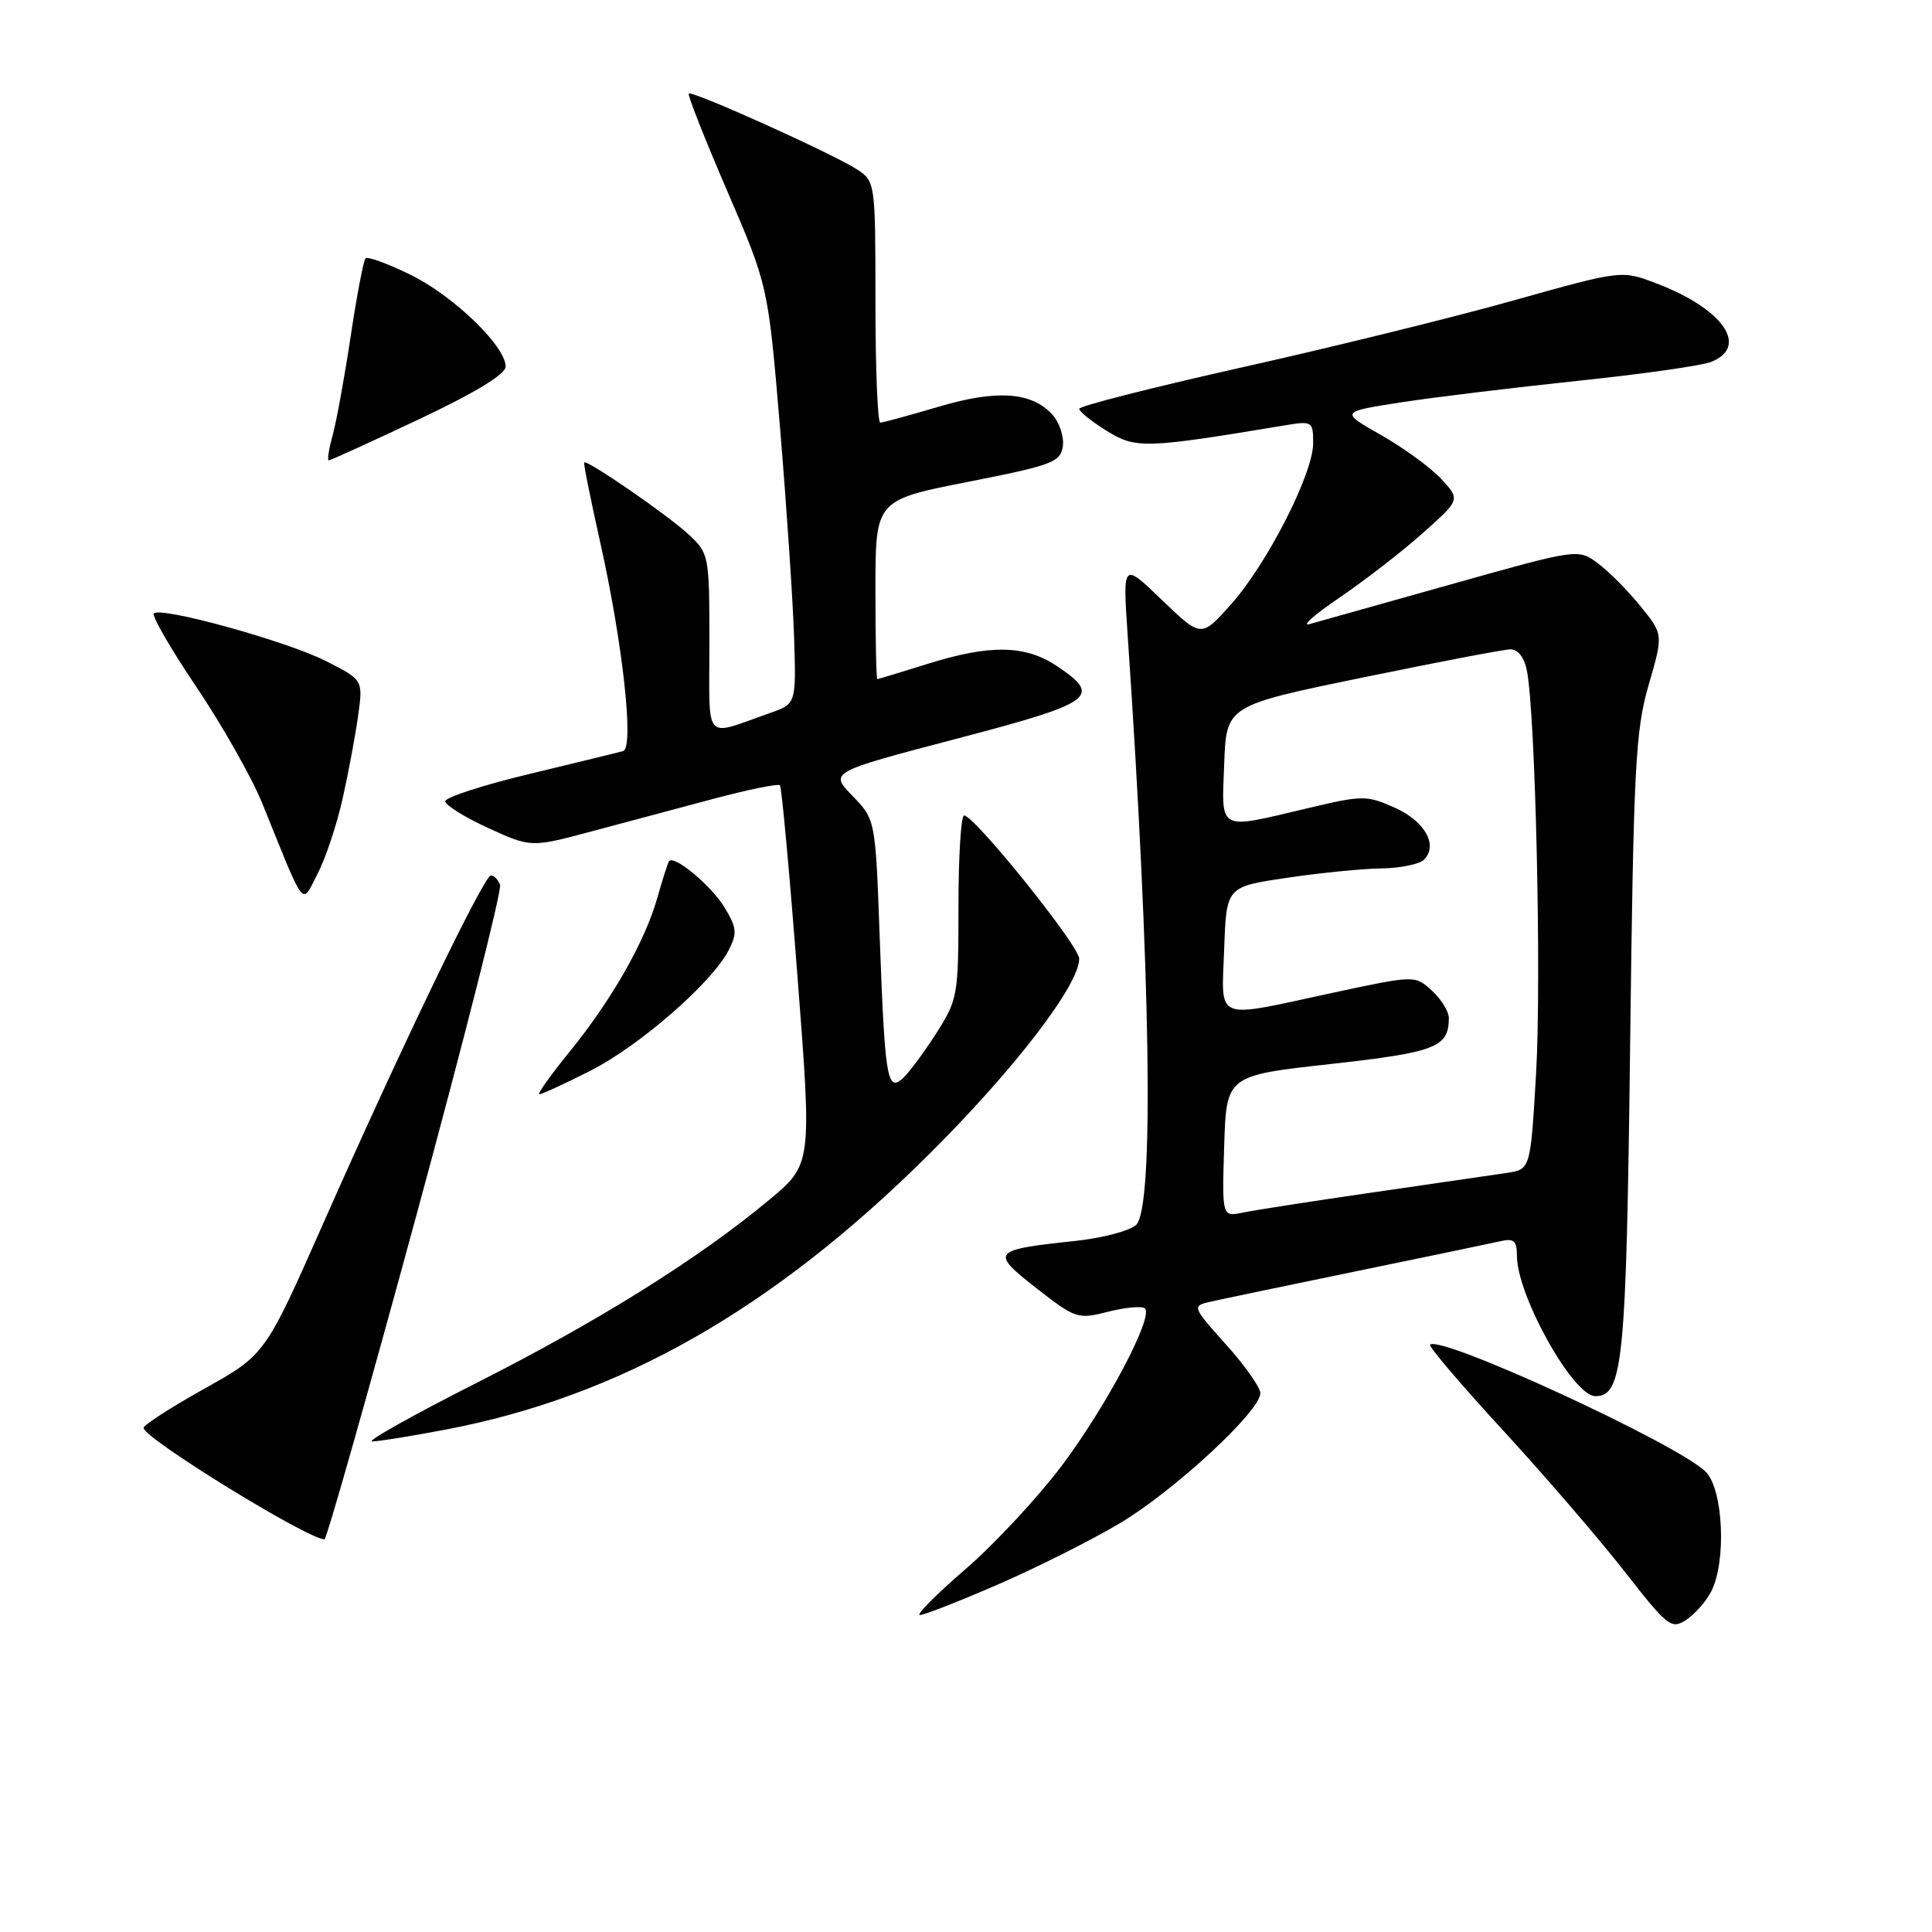 <?xml version="1.0" encoding="UTF-8" standalone="no"?>
<!DOCTYPE svg PUBLIC "-//W3C//DTD SVG 1.1//EN" "http://www.w3.org/Graphics/SVG/1.1/DTD/svg11.dtd" >
<svg xmlns="http://www.w3.org/2000/svg" xmlns:xlink="http://www.w3.org/1999/xlink" version="1.1" viewBox="0 0 256 256">
 <g >
 <path fill="currentColor"
d=" M 226.74 210.89 C 228.78 206.93 228.35 197.35 226.02 195.02 C 222.36 191.36 190.84 176.83 189.49 178.18 C 189.27 178.40 193.62 183.51 199.17 189.54 C 204.71 195.57 211.96 203.99 215.29 208.26 C 220.96 215.53 221.47 215.93 223.42 214.65 C 224.56 213.90 226.06 212.21 226.74 210.89 Z  M 132.19 209.97 C 137.31 207.75 144.58 204.10 148.35 201.86 C 155.55 197.58 167.00 186.99 167.00 184.61 C 167.00 183.84 164.95 180.93 162.44 178.14 C 158.04 173.25 157.96 173.05 160.19 172.53 C 161.46 172.23 170.15 170.42 179.50 168.49 C 188.85 166.57 197.51 164.76 198.75 164.48 C 200.61 164.05 201.00 164.39 201.00 166.40 C 201.00 171.65 208.45 185.00 211.39 185.00 C 215.05 185.00 215.49 180.59 216.00 138.50 C 216.45 101.73 216.70 96.81 218.45 90.78 C 220.40 84.06 220.40 84.06 217.39 80.35 C 215.74 78.30 213.20 75.74 211.75 74.66 C 209.11 72.69 209.11 72.69 192.30 77.42 C 183.06 80.02 174.60 82.40 173.50 82.70 C 172.40 83.00 174.20 81.42 177.50 79.18 C 180.80 76.94 185.75 73.11 188.50 70.66 C 193.50 66.21 193.50 66.21 191.00 63.49 C 189.62 62.00 186.04 59.38 183.04 57.67 C 177.58 54.57 177.58 54.57 185.54 53.33 C 189.92 52.65 200.47 51.37 209.00 50.47 C 217.53 49.58 225.51 48.45 226.75 47.95 C 231.80 45.92 228.32 40.92 219.51 37.56 C 214.88 35.79 214.88 35.79 200.63 39.79 C 192.79 42.00 176.62 45.98 164.70 48.65 C 152.77 51.32 143.01 53.80 143.01 54.17 C 143.00 54.54 144.65 55.85 146.66 57.10 C 150.51 59.48 151.73 59.44 170.25 56.36 C 173.89 55.76 174.00 55.83 174.00 58.73 C 174.00 62.78 167.88 74.76 163.07 80.13 C 159.16 84.50 159.16 84.50 153.96 79.50 C 148.77 74.50 148.77 74.50 149.41 84.00 C 152.49 129.14 152.94 159.91 150.56 162.29 C 149.77 163.08 146.06 164.06 142.31 164.45 C 131.41 165.61 131.19 165.89 137.34 170.70 C 142.52 174.74 142.81 174.84 146.88 173.80 C 149.18 173.22 151.36 173.03 151.71 173.38 C 152.86 174.52 146.66 186.24 140.73 194.16 C 137.55 198.39 131.79 204.59 127.92 207.93 C 124.05 211.27 121.34 214.00 121.89 214.00 C 122.45 214.00 127.08 212.19 132.19 209.97 Z  M 55.12 161.23 C 61.51 137.73 66.52 117.94 66.26 117.25 C 66.00 116.56 65.45 116.00 65.05 116.00 C 64.13 116.00 53.07 138.94 42.88 162.00 C 35.14 179.50 35.14 179.50 27.10 184.00 C 22.67 186.47 19.04 188.82 19.03 189.20 C 18.98 190.54 40.80 203.98 43.00 203.97 C 43.27 203.97 48.73 184.74 55.12 161.23 Z  M 58.99 189.44 C 82.10 185.06 102.39 173.52 123.05 153.00 C 134.35 141.78 143.00 130.52 143.00 127.04 C 143.00 125.32 129.20 108.15 127.75 108.05 C 127.34 108.02 127.00 113.47 127.00 120.16 C 127.00 132.02 126.92 132.44 123.95 137.09 C 122.26 139.70 120.26 142.37 119.49 143.01 C 117.55 144.62 117.24 142.66 116.56 124.05 C 116.00 108.59 116.00 108.59 112.95 105.45 C 109.91 102.31 109.91 102.31 126.70 97.90 C 144.96 93.11 146.07 92.31 140.10 88.29 C 135.88 85.45 131.20 85.36 122.84 87.99 C 119.35 89.08 116.39 89.98 116.25 89.99 C 116.11 89.99 116.00 84.66 116.00 78.13 C 116.00 66.27 116.00 66.27 128.25 63.85 C 139.43 61.65 140.53 61.24 140.83 59.14 C 141.01 57.87 140.39 55.98 139.44 54.94 C 136.71 51.92 132.05 51.60 124.28 53.92 C 120.43 55.06 117.00 56.00 116.64 56.00 C 116.29 56.00 116.00 48.81 116.00 40.02 C 116.00 24.23 115.97 24.03 113.58 22.46 C 110.47 20.42 91.71 11.96 91.27 12.40 C 91.08 12.58 93.38 18.39 96.36 25.31 C 101.78 37.88 101.78 37.88 103.36 56.69 C 104.22 67.04 105.06 79.50 105.22 84.39 C 105.50 93.27 105.50 93.27 102.00 94.49 C 93.10 97.60 94.00 98.64 94.00 85.25 C 94.00 73.58 93.95 73.33 91.25 70.82 C 88.47 68.24 77.78 60.87 77.41 61.28 C 77.30 61.40 78.27 66.22 79.56 72.00 C 82.53 85.30 84.04 99.08 82.57 99.52 C 81.98 99.69 76.44 101.04 70.25 102.53 C 64.06 104.01 59.00 105.65 59.00 106.17 C 59.00 106.69 61.56 108.28 64.68 109.71 C 70.36 112.31 70.36 112.31 78.43 110.15 C 82.87 108.97 90.20 107.01 94.72 105.80 C 99.25 104.60 103.13 103.81 103.35 104.06 C 103.57 104.30 104.62 115.70 105.67 129.38 C 107.59 154.27 107.59 154.27 101.91 159.00 C 92.56 166.78 79.40 175.01 63.17 183.23 C 54.73 187.50 48.50 191.00 49.31 191.00 C 50.12 191.00 54.47 190.30 58.99 189.44 Z  M 78.19 141.90 C 84.69 138.62 94.30 130.26 96.54 125.93 C 97.71 123.66 97.64 122.94 95.99 120.22 C 94.23 117.33 89.31 113.24 88.65 114.11 C 88.49 114.33 87.79 116.53 87.09 119.00 C 85.43 124.83 81.00 132.59 75.37 139.49 C 72.91 142.52 71.15 145.00 71.47 145.00 C 71.79 145.00 74.82 143.61 78.19 141.90 Z  M 45.41 105.78 C 46.18 102.33 47.10 97.38 47.46 94.79 C 48.11 90.09 48.11 90.09 43.16 87.58 C 37.95 84.94 21.32 80.35 20.38 81.28 C 20.08 81.59 22.63 85.99 26.06 91.08 C 29.48 96.17 33.38 103.07 34.74 106.42 C 40.58 120.85 39.90 119.98 42.08 115.78 C 43.14 113.74 44.64 109.24 45.41 105.78 Z  M 55.49 55.57 C 62.96 52.04 67.00 49.59 67.00 48.57 C 67.00 45.87 60.06 39.17 54.38 36.40 C 51.38 34.93 48.71 33.96 48.44 34.23 C 48.17 34.50 47.28 39.14 46.47 44.54 C 45.66 49.94 44.58 55.85 44.08 57.68 C 43.57 59.51 43.34 61.00 43.57 61.00 C 43.79 61.00 49.15 58.56 55.49 55.57 Z  M 162.21 151.88 C 162.50 142.52 162.50 142.52 176.30 140.99 C 190.26 139.43 191.95 138.78 191.98 134.92 C 191.99 134.06 190.99 132.42 189.75 131.28 C 187.50 129.21 187.50 129.21 176.50 131.57 C 160.67 134.98 161.87 135.47 162.21 125.75 C 162.50 117.50 162.50 117.50 170.50 116.32 C 174.90 115.66 180.55 115.10 183.05 115.07 C 185.55 115.03 188.09 114.51 188.68 113.92 C 190.60 112.00 188.82 108.82 184.81 107.02 C 181.08 105.36 180.56 105.36 173.20 107.11 C 161.26 109.94 161.87 110.26 162.21 101.25 C 162.50 93.50 162.50 93.50 180.50 89.79 C 190.40 87.75 199.23 86.06 200.12 86.04 C 201.13 86.02 201.97 87.09 202.32 88.86 C 203.46 94.53 204.26 129.78 203.54 142.22 C 202.80 154.95 202.80 154.95 199.65 155.42 C 197.92 155.68 189.97 156.83 182.00 157.99 C 174.03 159.14 166.24 160.35 164.71 160.67 C 161.92 161.25 161.92 161.25 162.21 151.88 Z "/>
</g>
</svg>